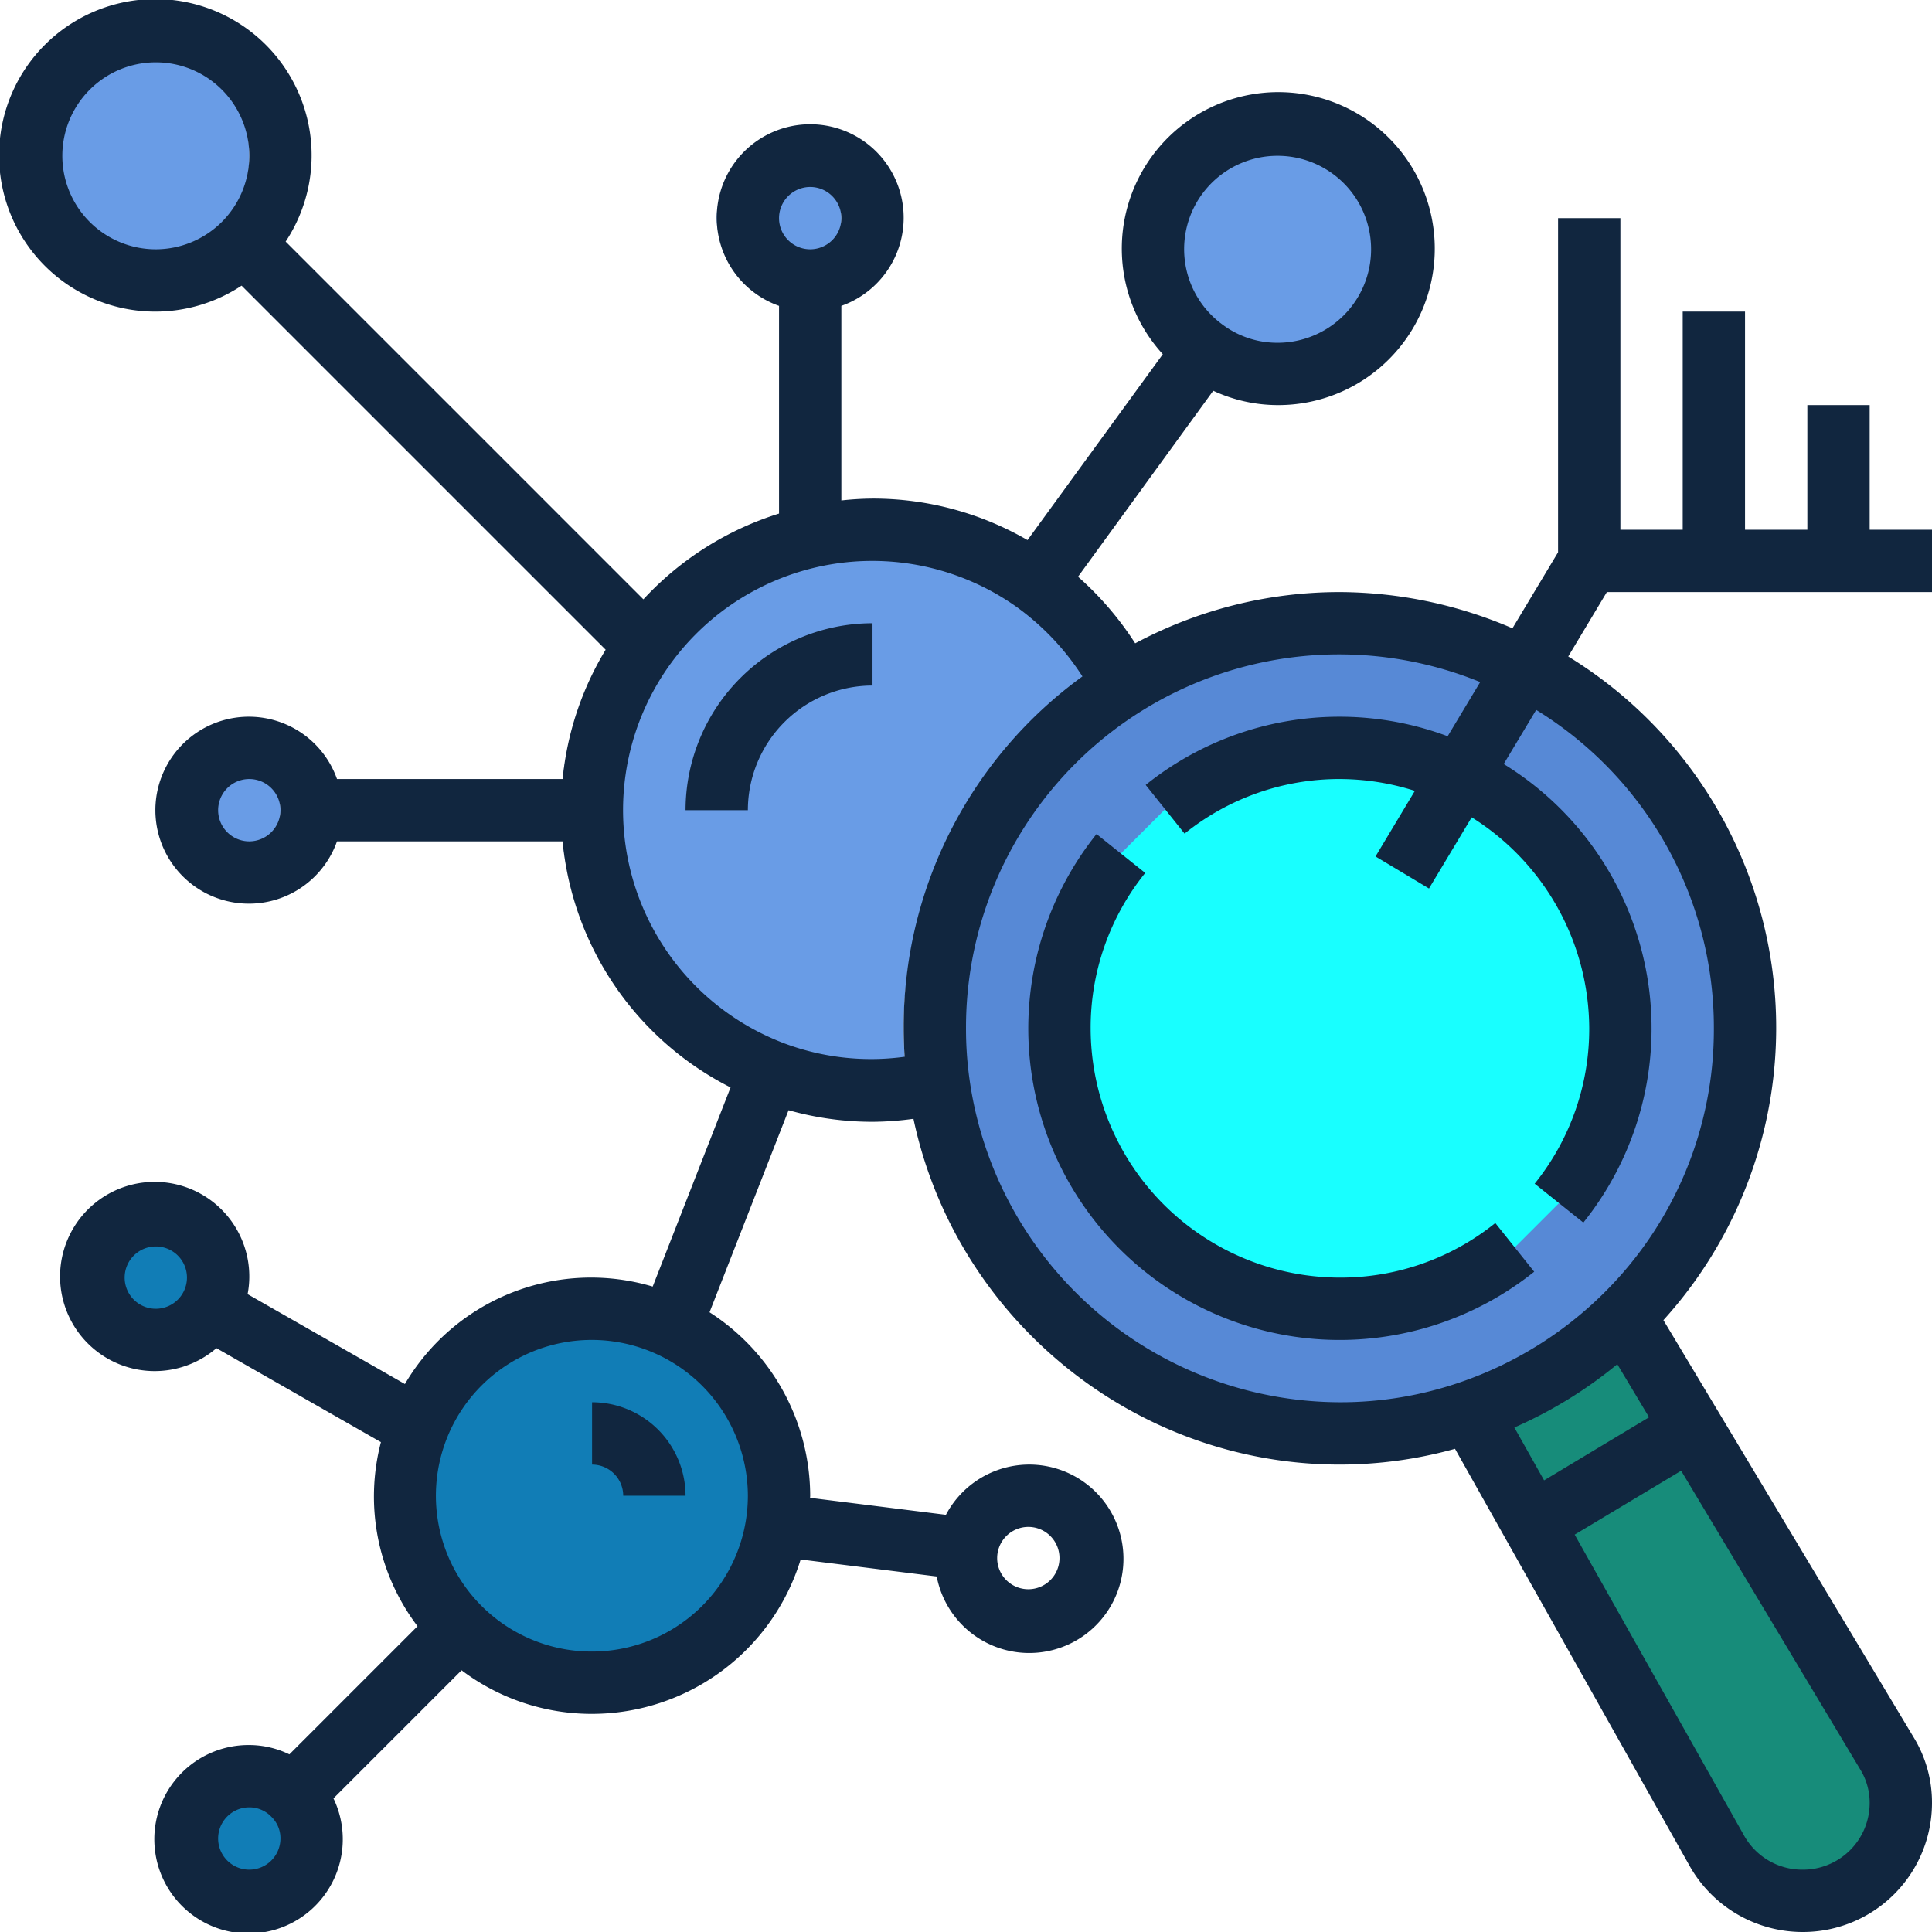 <svg xmlns="http://www.w3.org/2000/svg" width="496" height="496" viewBox="0 0 496 496">
  <defs>
    <style>
      .cls-1 {
        fill: #699ce6;
      }

      .cls-2 {
        fill: #117db6;
      }

      .cls-3 {
        fill: #178c7a;
      }

      .cls-4 {
        fill: #5789d6;
      }

      .cls-5 {
        fill: #18ffff;
      }

      .cls-6 {
        fill: #11263f;
      }
    </style>
  </defs>
  <g id="atom" transform="translate(0 0)">
    <path id="Path_13" data-name="Path 13" class="cls-1" d="M224,56a16,16,0,1,1-16-16A16,16,0,0,1,224,56Zm0,0" transform="translate(-8)"/>
    <path id="Path_14" data-name="Path 14" class="cls-2" d="M75.281,460.719A15.663,15.663,0,0,1,80,472a16,16,0,1,1-16-16,15.664,15.664,0,0,1,11.281,4.719Zm0,0"/>
    <path id="Path_15" data-name="Path 15" class="cls-3" d="M484.4,450.078a24.26,24.26,0,0,1,3.6,12.883A25.127,25.127,0,0,1,462.961,488h-.32a25.086,25.086,0,0,1-21.84-12.8l-47.281-84.078L432,368l2.32-1.441Zm0,0"/>
    <path id="Path_16" data-name="Path 16" class="cls-3" d="M417.121,337.922l17.2,28.637L432,368l-38.48,23.121-16.16-28.641a104.339,104.339,0,0,0,39.762-24.559Zm0,0"/>
    <path id="Path_17" data-name="Path 17" class="cls-4" d="M391.52,171.441A104.022,104.022,0,0,1,377.36,362.48,102.444,102.444,0,0,1,344,368a104.008,104.008,0,0,1-103.039-89.922A102.18,102.18,0,0,1,240,264a104.078,104.078,0,0,1,151.52-92.559Zm0,0"/>
    <path id="Path_18" data-name="Path 18" class="cls-5" d="M374.961,199.039a71.876,71.876,0,0,1,25.277,109.84l-11.359,11.359A71.941,71.941,0,0,1,287.762,219.121l11.359-11.359A71.7,71.7,0,0,1,344,192a70.642,70.642,0,0,1,30.961,7.039Zm0,0"/>
    <path id="Path_19" data-name="Path 19" class="cls-1" d="M309.2,89.84A31.943,31.943,0,1,1,328,96a31.318,31.318,0,0,1-18.8-6.16Zm0,0"/>
    <path id="Path_20" data-name="Path 20" class="cls-1" d="M165.762,165.762a71.853,71.853,0,0,1,100.078-16.32A73.387,73.387,0,0,1,288.481,176l.078.078A103.626,103.626,0,0,0,240,264a102.18,102.18,0,0,0,.961,14.078l-.961.16A74.791,74.791,0,0,1,224,280a71.2,71.2,0,0,1-26.238-4.961,71.894,71.894,0,0,1-32-109.277Zm0,0" transform="translate(-8)"/>
    <path id="Path_21" data-name="Path 21" class="cls-2" d="M172.16,340.48A47.96,47.96,0,1,1,104,384a47.416,47.416,0,0,1,3.359-17.52A47.909,47.909,0,0,1,152,336a47.131,47.131,0,0,1,20.16,4.48Zm0,0"/>
    <path id="Path_22" data-name="Path 22" class="cls-1" d="M80,208a16,16,0,1,1-16-16A16,16,0,0,1,80,208Zm0,0" transform="translate(-8)"/>
    <path id="Path_23" data-name="Path 23" class="cls-1" d="M72,40A32,32,0,1,1,40,8,32,32,0,0,1,72,40Zm0,0" transform="translate(-8)"/>
    <path id="Path_24" data-name="Path 24" class="cls-2" d="M56,328a16,16,0,1,1-16-16A16,16,0,0,1,56,328Zm0,0"/>
    <path id="Path_25" data-name="Path 25" class="cls-6" d="M176,208h16a32.032,32.032,0,0,1,32-32V160A48.047,48.047,0,0,0,176,208Zm0,0"/>
    <path id="Path_26" data-name="Path 26" class="cls-6" d="M152,360v16a8.015,8.015,0,0,1,8,8h16A24.031,24.031,0,0,0,152,360Zm0,0"/>
    <path id="Path_27" data-name="Path 27" class="cls-6" d="M496,152V136H480V104H464v32H448V80H432v56H416V56H400v85.785L388.289,161.3A112.86,112.86,0,0,0,344,152a111.267,111.267,0,0,0-52.566,13.16,81.577,81.577,0,0,0-14.672-17.1l34.711-47.742A39.425,39.425,0,0,0,328,104a40.175,40.175,0,1,0-29.473-13.062l-34.734,47.719A79.1,79.1,0,0,0,224,128a77.826,77.826,0,0,0-8,.48V78.527a24,24,0,1,0-16,0v53.32a79.785,79.785,0,0,0-34.824,22.016l-91.84-91.84A40.12,40.12,0,1,0,62.023,73.336L155.488,166.8A78.9,78.9,0,0,0,144.441,200H86.519a24,24,0,1,0,0,16h57.914a79.276,79.276,0,0,0,43.125,63.176L167.566,330.3a55.451,55.451,0,0,0-63.613,25.023L63.566,332.246A23.67,23.67,0,0,0,64,328a24.291,24.291,0,1,0-8.434,18.113l42.227,24.125a55.158,55.158,0,0,0,9.4,47.258l-32.9,32.9A23.712,23.712,0,0,0,64,448a24.191,24.191,0,1,0,21.609,13.7L118.5,428.809A55.387,55.387,0,0,0,152,440a56.087,56.087,0,0,0,53.551-39.641l34.93,4.367a24.187,24.187,0,1,0,2.367-15.832l-34.879-4.359c.008-.184.031-.352.031-.535a56.16,56.16,0,0,0-25.84-47.1l20.289-51.879A79.31,79.31,0,0,0,224,288a80.451,80.451,0,0,0,10.512-.77C245.336,338.359,290.984,376,344,376a110.711,110.711,0,0,0,29.543-4.047l60.289,107.184A33.329,33.329,0,0,0,462.961,496,33.136,33.136,0,0,0,496,462.961a32.087,32.087,0,0,0-4.742-17L427.047,338.922a111.786,111.786,0,0,0-24.437-170.387L412.527,152ZM208,48a8,8,0,1,1-8,8A8.015,8.015,0,0,1,208,48Zm56,344a8,8,0,1,1-8,8A8.015,8.015,0,0,1,264,392ZM328,40a24,24,0,0,1,0,48,23.434,23.434,0,0,1-14.129-4.656A23.963,23.963,0,0,1,328,40ZM40,64A24,24,0,1,1,64,40,24.031,24.031,0,0,1,40,64ZM64,216a8,8,0,1,1,8-8A8.015,8.015,0,0,1,64,216ZM40,336a8,8,0,1,1,8-8A8.015,8.015,0,0,1,40,336ZM64,480a8,8,0,0,1,0-16,7.786,7.786,0,0,1,5.7,2.449A7.651,7.651,0,0,1,72,472,8.015,8.015,0,0,1,64,480Zm128-96a40.047,40.047,0,0,1-40,40,40,40,0,1,1,16.734-76.289l.059.023A40.134,40.134,0,0,1,192,384Zm8.672-116.406a63.988,63.988,0,1,1,60.48-111.664,65.826,65.826,0,0,1,16.742,17.727A111.085,111.085,0,0,0,232,264c0,2.473.09,4.895.246,7.3a63.565,63.565,0,0,1-31.574-3.7Zm214.535,82.645,8.16,13.617-26.953,16.191-7.637-13.566a112.846,112.846,0,0,0,26.43-16.242ZM480,462.961A17.127,17.127,0,0,1,462.64,480a17.118,17.118,0,0,1-14.863-8.719l-43.512-77.3,27.336-16.4,46.016,76.746A16.278,16.278,0,0,1,480,462.962ZM440,264a95.188,95.188,0,0,1-28.5,68.223,96.894,96.894,0,0,1-36.742,22.688A94.4,94.4,0,0,1,344,360a96.268,96.268,0,0,1-95.113-83.016A93.674,93.674,0,0,1,248,264a95.8,95.8,0,0,1,132.008-88.895l-8.352,13.91a79.424,79.424,0,0,0-77.527,12.5l9.984,12.5A63.3,63.3,0,0,1,344,200a63.994,63.994,0,0,1,19.238,3.039l-10.1,16.84,13.727,8.227,10.961-18.273A64.2,64.2,0,0,1,408,264a63.3,63.3,0,0,1-14.008,39.887l12.5,9.984a79.682,79.682,0,0,0-20.449-117.727l8.336-13.887A95.727,95.727,0,0,1,440,264Zm0,0"/>
    <path id="Path_28" data-name="Path 28" class="cls-6" d="M344,328a64.073,64.073,0,0,1-64-64,63.3,63.3,0,0,1,14.008-39.887l-12.5-9.984A79.94,79.94,0,0,0,393.871,326.488l-9.984-12.5A63.3,63.3,0,0,1,344,328Zm0,0"/>
  </g>
</svg>
